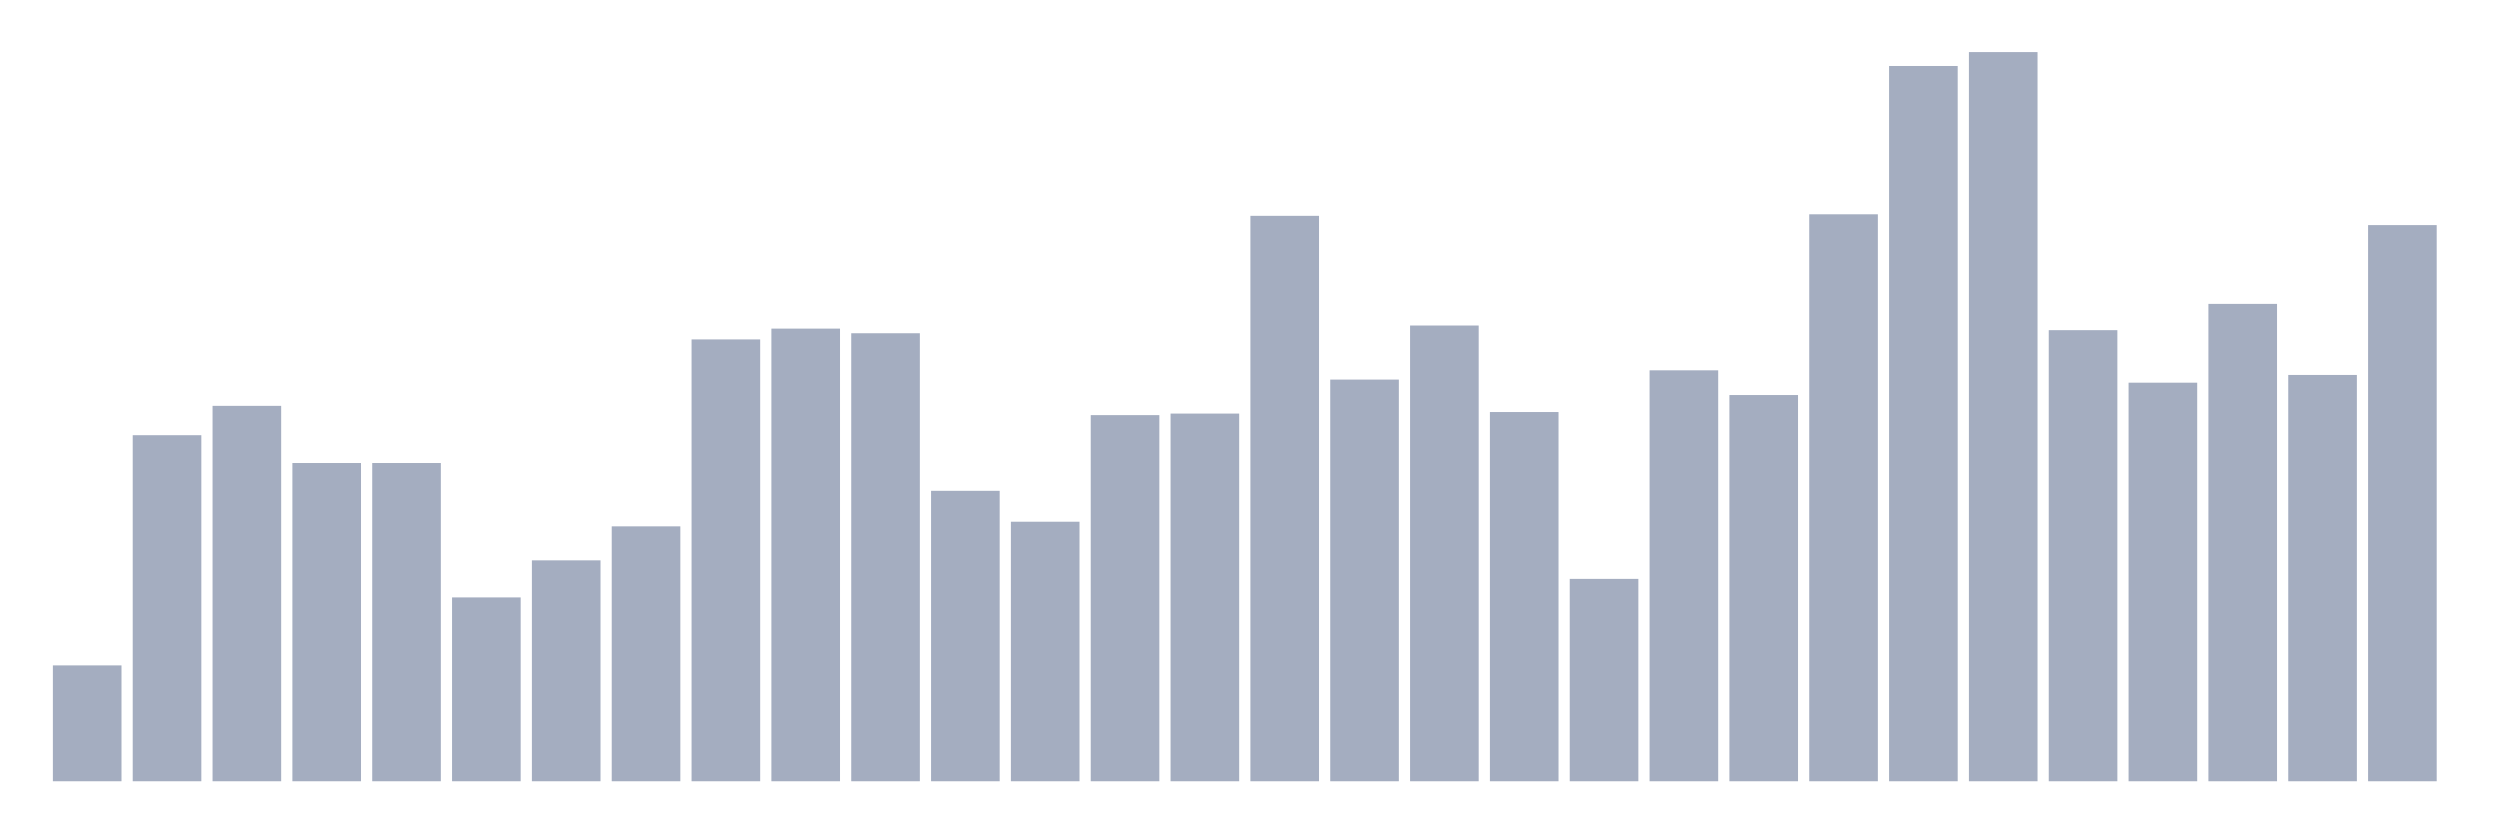 <svg xmlns="http://www.w3.org/2000/svg" viewBox="0 0 480 160"><g transform="translate(10,10)"><rect class="bar" x="0.153" width="13.175" y="117.754" height="22.246" fill="rgb(164,173,192)"></rect><rect class="bar" x="15.482" width="13.175" y="73.559" height="66.441" fill="rgb(164,173,192)"></rect><rect class="bar" x="30.81" width="13.175" y="67.924" height="72.076" fill="rgb(164,173,192)"></rect><rect class="bar" x="46.138" width="13.175" y="78.898" height="61.102" fill="rgb(164,173,192)"></rect><rect class="bar" x="61.466" width="13.175" y="78.898" height="61.102" fill="rgb(164,173,192)"></rect><rect class="bar" x="76.794" width="13.175" y="104.703" height="35.297" fill="rgb(164,173,192)"></rect><rect class="bar" x="92.123" width="13.175" y="97.585" height="42.415" fill="rgb(164,173,192)"></rect><rect class="bar" x="107.451" width="13.175" y="91.059" height="48.941" fill="rgb(164,173,192)"></rect><rect class="bar" x="122.779" width="13.175" y="55.169" height="84.831" fill="rgb(164,173,192)"></rect><rect class="bar" x="138.107" width="13.175" y="53.093" height="86.907" fill="rgb(164,173,192)"></rect><rect class="bar" x="153.436" width="13.175" y="53.983" height="86.017" fill="rgb(164,173,192)"></rect><rect class="bar" x="168.764" width="13.175" y="84.237" height="55.763" fill="rgb(164,173,192)"></rect><rect class="bar" x="184.092" width="13.175" y="90.169" height="49.831" fill="rgb(164,173,192)"></rect><rect class="bar" x="199.42" width="13.175" y="69.703" height="70.297" fill="rgb(164,173,192)"></rect><rect class="bar" x="214.748" width="13.175" y="69.407" height="70.593" fill="rgb(164,173,192)"></rect><rect class="bar" x="230.077" width="13.175" y="31.441" height="108.559" fill="rgb(164,173,192)"></rect><rect class="bar" x="245.405" width="13.175" y="62.881" height="77.119" fill="rgb(164,173,192)"></rect><rect class="bar" x="260.733" width="13.175" y="52.5" height="87.5" fill="rgb(164,173,192)"></rect><rect class="bar" x="276.061" width="13.175" y="69.11" height="70.89" fill="rgb(164,173,192)"></rect><rect class="bar" x="291.39" width="13.175" y="101.144" height="38.856" fill="rgb(164,173,192)"></rect><rect class="bar" x="306.718" width="13.175" y="61.102" height="78.898" fill="rgb(164,173,192)"></rect><rect class="bar" x="322.046" width="13.175" y="65.847" height="74.153" fill="rgb(164,173,192)"></rect><rect class="bar" x="337.374" width="13.175" y="31.144" height="108.856" fill="rgb(164,173,192)"></rect><rect class="bar" x="352.702" width="13.175" y="2.669" height="137.331" fill="rgb(164,173,192)"></rect><rect class="bar" x="368.031" width="13.175" y="0" height="140" fill="rgb(164,173,192)"></rect><rect class="bar" x="383.359" width="13.175" y="53.39" height="86.61" fill="rgb(164,173,192)"></rect><rect class="bar" x="398.687" width="13.175" y="63.475" height="76.525" fill="rgb(164,173,192)"></rect><rect class="bar" x="414.015" width="13.175" y="48.347" height="91.653" fill="rgb(164,173,192)"></rect><rect class="bar" x="429.344" width="13.175" y="61.992" height="78.008" fill="rgb(164,173,192)"></rect><rect class="bar" x="444.672" width="13.175" y="33.22" height="106.78" fill="rgb(164,173,192)"></rect></g></svg>